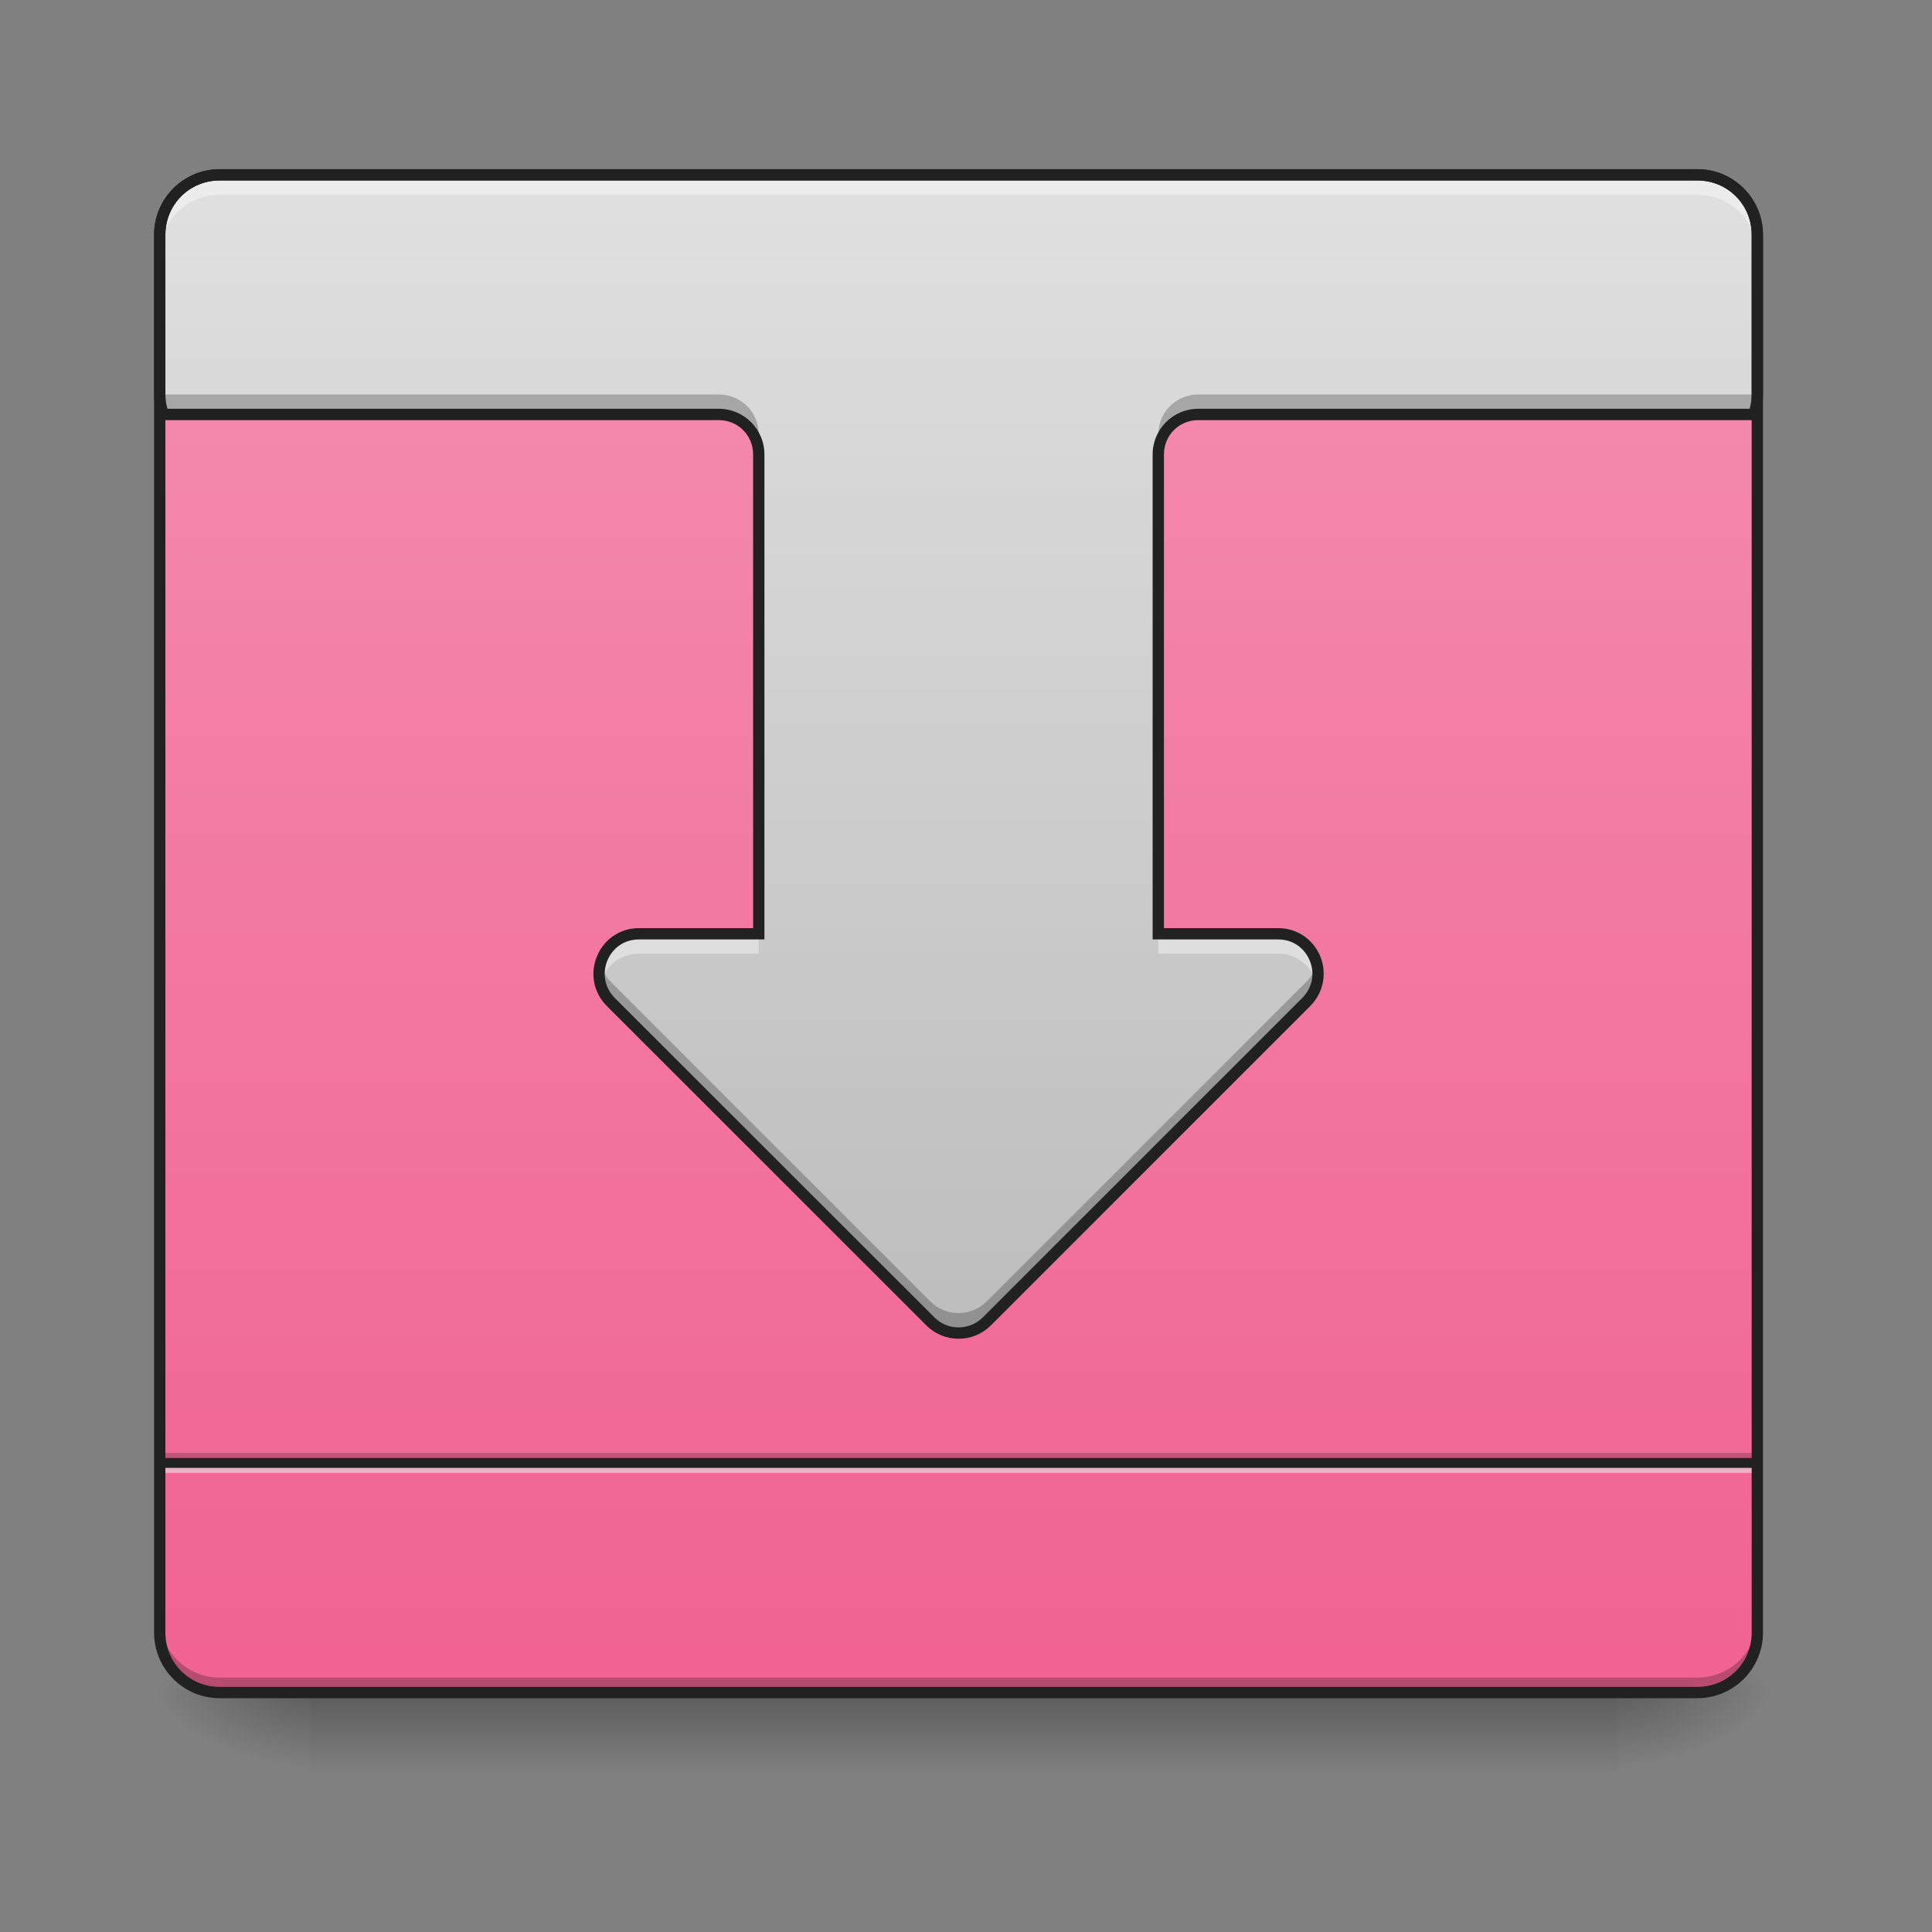 <?xml version="1.0" encoding="UTF-8"?>
<svg xmlns="http://www.w3.org/2000/svg" xmlns:xlink="http://www.w3.org/1999/xlink" width="48pt" height="48pt" viewBox="0 0 48 48" version="1.1">
<rect x="0" y="0" width="48" height="48" fill="#808080" stroke="none"/>
<defs>
<linearGradient id="linear0" gradientUnits="userSpaceOnUse" x1="254" y1="233.5" x2="254" y2="254.667" gradientTransform="matrix(0.094,0,0,0.094,-0,20.158)">
<stop offset="0" style="stop-color:rgb(0%,0%,0%);stop-opacity:0.275;"/>
<stop offset="1" style="stop-color:rgb(0%,0%,0%);stop-opacity:0;"/>
</linearGradient>
<radialGradient id="radial0" gradientUnits="userSpaceOnUse" cx="450.909" cy="189.579" fx="450.909" fy="189.579" r="21.167" gradientTransform="matrix(0,-0.117,-0.211,-0,79.684,95.393)">
<stop offset="0" style="stop-color:rgb(0%,0%,0%);stop-opacity:0.314;"/>
<stop offset="0.222" style="stop-color:rgb(0%,0%,0%);stop-opacity:0.275;"/>
<stop offset="1" style="stop-color:rgb(0%,0%,0%);stop-opacity:0;"/>
</radialGradient>
<radialGradient id="radial1" gradientUnits="userSpaceOnUse" cx="450.909" cy="189.579" fx="450.909" fy="189.579" r="21.167" gradientTransform="matrix(-0,0.117,0.211,0,-31.807,-11.291)">
<stop offset="0" style="stop-color:rgb(0%,0%,0%);stop-opacity:0.314;"/>
<stop offset="0.222" style="stop-color:rgb(0%,0%,0%);stop-opacity:0.275;"/>
<stop offset="1" style="stop-color:rgb(0%,0%,0%);stop-opacity:0;"/>
</radialGradient>
<radialGradient id="radial2" gradientUnits="userSpaceOnUse" cx="450.909" cy="189.579" fx="450.909" fy="189.579" r="21.167" gradientTransform="matrix(-0,-0.117,0.211,-0,-31.807,95.393)">
<stop offset="0" style="stop-color:rgb(0%,0%,0%);stop-opacity:0.314;"/>
<stop offset="0.222" style="stop-color:rgb(0%,0%,0%);stop-opacity:0.275;"/>
<stop offset="1" style="stop-color:rgb(0%,0%,0%);stop-opacity:0;"/>
</radialGradient>
<radialGradient id="radial3" gradientUnits="userSpaceOnUse" cx="450.909" cy="189.579" fx="450.909" fy="189.579" r="21.167" gradientTransform="matrix(0,0.117,-0.211,0,79.684,-11.291)">
<stop offset="0" style="stop-color:rgb(0%,0%,0%);stop-opacity:0.314;"/>
<stop offset="0.222" style="stop-color:rgb(0%,0%,0%);stop-opacity:0.275;"/>
<stop offset="1" style="stop-color:rgb(0%,0%,0%);stop-opacity:0;"/>
</radialGradient>
<linearGradient id="linear1" gradientUnits="userSpaceOnUse" x1="254" y1="-168.667" x2="254" y2="233.5" gradientTransform="matrix(0.094,0,0,0.094,0,20.158)">
<stop offset="0" style="stop-color:rgb(95.686%,56.078%,69.412%);stop-opacity:1;"/>
<stop offset="1" style="stop-color:rgb(94.118%,38.431%,57.255%);stop-opacity:1;"/>
</linearGradient>
<linearGradient id="linear2" gradientUnits="userSpaceOnUse" x1="254" y1="138.25" x2="254" y2="-168.667" gradientTransform="matrix(0.094,0,0,0.094,0,20.158)">
<stop offset="0" style="stop-color:rgb(74.118%,74.118%,74.118%);stop-opacity:1;"/>
<stop offset="1" style="stop-color:rgb(87.843%,87.843%,87.843%);stop-opacity:1;"/>
</linearGradient>
</defs>
<g id="surface1">
<path style=" stroke:none;fill-rule:nonzero;fill:url(#linear0);" d="M 7.691 42.051 L 40.188 42.051 L 40.188 44.035 L 7.691 44.035 Z M 7.691 42.051 "/>
<path style=" stroke:none;fill-rule:nonzero;fill:url(#radial0);" d="M 40.188 42.051 L 44.156 42.051 L 44.156 40.066 L 40.188 40.066 Z M 40.188 42.051 "/>
<path style=" stroke:none;fill-rule:nonzero;fill:url(#radial1);" d="M 7.691 42.051 L 3.723 42.051 L 3.723 44.035 L 7.691 44.035 Z M 7.691 42.051 "/>
<path style=" stroke:none;fill-rule:nonzero;fill:url(#radial2);" d="M 7.691 42.051 L 3.723 42.051 L 3.723 40.066 L 7.691 40.066 Z M 7.691 42.051 "/>
<path style=" stroke:none;fill-rule:nonzero;fill:url(#radial3);" d="M 40.188 42.051 L 44.156 42.051 L 44.156 44.035 L 40.188 44.035 Z M 40.188 42.051 "/>
<path style=" stroke:none;fill-rule:nonzero;fill:url(#linear1);" d="M 5.457 4.344 L 42.172 4.344 C 42.992 4.344 43.66 5.012 43.66 5.832 L 43.66 40.562 C 43.66 41.383 42.992 42.051 42.172 42.051 L 5.457 42.051 C 4.637 42.051 3.969 41.383 3.969 40.562 L 3.969 5.832 C 3.969 5.012 4.637 4.344 5.457 4.344 Z M 5.457 4.344 "/>
<path style=" stroke:none;fill-rule:nonzero;fill:rgb(0%,0%,0%);fill-opacity:0.235;" d="M 3.969 40.191 L 3.969 40.562 C 3.969 41.387 4.633 42.051 5.457 42.051 L 42.172 42.051 C 42.996 42.051 43.66 41.387 43.66 40.562 L 43.66 40.191 C 43.66 41.016 42.996 41.68 42.172 41.68 L 5.457 41.68 C 4.633 41.68 3.969 41.016 3.969 40.191 Z M 3.969 40.191 "/>
<path style=" stroke:none;fill-rule:nonzero;fill:rgb(0%,0%,0%);fill-opacity:0.196;" d="M 3.969 36.098 L 43.66 36.098 L 43.66 36.344 L 3.969 36.344 Z M 3.969 36.098 "/>
<path style=" stroke:none;fill-rule:nonzero;fill:rgb(90.196%,90.196%,90.196%);fill-opacity:0.588;" d="M 3.969 36.344 L 43.66 36.344 L 43.66 36.594 L 3.969 36.594 Z M 3.969 36.344 "/>
<path style=" stroke:none;fill-rule:nonzero;fill:rgb(12.941%,12.941%,12.941%);fill-opacity:0.992;" d="M 3.969 36.223 L 43.66 36.223 L 43.66 36.469 L 3.969 36.469 Z M 3.969 36.223 "/>
<path style=" stroke:none;fill-rule:nonzero;fill:rgb(90.196%,90.196%,90.196%);fill-opacity:0.588;" d="M 5.953 4.344 C 4.855 4.344 3.969 5.23 3.969 6.328 L 3.969 6.578 C 3.969 5.477 4.855 4.594 5.953 4.594 L 41.676 4.594 C 42.773 4.594 43.66 5.477 43.66 6.578 L 43.66 6.328 C 43.66 5.23 42.773 4.344 41.676 4.344 Z M 5.953 4.344 "/>
<path style=" stroke:none;fill-rule:nonzero;fill:url(#linear2);" d="M 5.457 4.344 C 4.633 4.344 3.969 5.008 3.969 5.832 L 3.969 9.801 C 3.969 9.977 4 10.145 4.055 10.297 L 17.859 10.297 C 18.41 10.297 18.852 10.742 18.852 11.289 L 18.852 23.199 L 15.875 23.199 C 14.992 23.199 14.551 24.266 15.176 24.891 L 23.113 32.828 C 23.5 33.215 24.129 33.215 24.516 32.828 L 32.453 24.891 C 33.078 24.266 32.637 23.199 31.754 23.199 L 28.777 23.199 L 28.777 11.289 C 28.777 10.742 29.219 10.297 29.77 10.297 L 43.574 10.297 C 43.629 10.145 43.66 9.977 43.66 9.801 L 43.66 5.832 C 43.66 5.008 42.996 4.344 42.172 4.344 Z M 5.457 4.344 "/>
<path style=" stroke:none;fill-rule:nonzero;fill:rgb(100%,100%,100%);fill-opacity:0.392;" d="M 5.457 4.344 C 4.633 4.344 3.969 5.008 3.969 5.832 L 3.969 6.328 C 3.969 5.504 4.633 4.84 5.457 4.84 L 42.172 4.84 C 42.996 4.84 43.66 5.504 43.66 6.328 L 43.66 5.832 C 43.66 5.008 42.996 4.344 42.172 4.344 Z M 15.875 23.199 C 15.184 23.199 14.762 23.859 14.914 24.445 C 15.02 24.035 15.379 23.695 15.875 23.695 L 18.852 23.695 L 18.852 23.199 Z M 28.777 23.199 L 28.777 23.695 L 31.754 23.695 C 32.25 23.695 32.609 24.035 32.715 24.445 C 32.867 23.859 32.445 23.199 31.754 23.199 Z M 28.777 23.199 "/>
<path style=" stroke:none;fill-rule:nonzero;fill:rgb(12.941%,12.941%,12.941%);fill-opacity:1;" d="M 5.457 4.203 C 4.559 4.203 3.828 4.934 3.828 5.832 L 3.828 40.562 C 3.828 41.461 4.559 42.191 5.457 42.191 L 42.172 42.191 C 43.07 42.191 43.801 41.461 43.801 40.562 L 43.801 5.832 C 43.801 4.934 43.07 4.203 42.172 4.203 Z M 5.457 4.484 L 42.172 4.484 C 42.922 4.484 43.52 5.082 43.52 5.832 L 43.52 40.562 C 43.52 41.312 42.922 41.91 42.172 41.91 L 5.457 41.91 C 4.707 41.91 4.109 41.312 4.109 40.562 L 4.109 5.832 C 4.109 5.082 4.707 4.484 5.457 4.484 Z M 5.457 4.484 "/>
<path style=" stroke:none;fill-rule:nonzero;fill:rgb(0%,0%,0%);fill-opacity:0.235;" d="M 3.969 9.305 L 3.969 9.801 C 3.969 9.977 4 10.145 4.055 10.297 L 17.859 10.297 C 18.41 10.297 18.852 10.742 18.852 11.289 L 18.852 10.793 C 18.852 10.242 18.41 9.801 17.859 9.801 L 4.055 9.801 C 4 9.645 3.969 9.48 3.969 9.305 Z M 43.66 9.305 C 43.66 9.48 43.629 9.645 43.574 9.801 L 29.77 9.801 C 29.219 9.801 28.777 10.242 28.777 10.793 L 28.777 11.289 C 28.777 10.742 29.219 10.297 29.77 10.297 L 43.574 10.297 C 43.629 10.145 43.66 9.977 43.66 9.801 Z M 14.914 23.945 C 14.832 24.262 14.902 24.617 15.176 24.891 L 23.113 32.828 C 23.5 33.215 24.129 33.215 24.516 32.828 L 32.453 24.891 C 32.727 24.617 32.797 24.262 32.715 23.945 C 32.672 24.105 32.586 24.262 32.453 24.395 L 24.516 32.332 C 24.129 32.719 23.5 32.719 23.113 32.332 L 15.176 24.395 C 15.043 24.262 14.957 24.105 14.914 23.945 Z M 14.914 23.945 "/>
<path style=" stroke:none;fill-rule:nonzero;fill:rgb(12.941%,12.941%,12.941%);fill-opacity:1;" d="M 5.457 4.203 C 4.559 4.203 3.828 4.934 3.828 5.832 L 3.828 9.801 C 3.828 9.992 3.859 10.176 3.922 10.344 L 3.953 10.438 L 17.859 10.438 C 18.336 10.438 18.711 10.816 18.711 11.289 L 18.711 23.059 L 15.875 23.059 C 15.379 23.059 14.992 23.363 14.832 23.758 C 14.668 24.148 14.723 24.637 15.074 24.992 L 23.016 32.93 C 23.457 33.371 24.176 33.371 24.617 32.93 L 32.555 24.992 C 32.906 24.637 32.961 24.148 32.801 23.758 C 32.637 23.363 32.25 23.059 31.754 23.059 L 28.918 23.059 L 28.918 11.289 C 28.918 10.816 29.293 10.438 29.77 10.438 L 43.676 10.438 L 43.707 10.344 C 43.77 10.176 43.801 9.992 43.801 9.801 L 43.801 5.832 C 43.801 4.934 43.07 4.203 42.172 4.203 Z M 5.457 4.484 L 42.172 4.484 C 42.922 4.484 43.52 5.082 43.52 5.832 L 43.52 9.801 C 43.52 9.926 43.5 10.043 43.469 10.156 L 29.77 10.156 C 29.145 10.156 28.637 10.664 28.637 11.289 L 28.637 23.34 L 31.754 23.34 C 32.137 23.34 32.414 23.566 32.539 23.863 C 32.664 24.16 32.625 24.52 32.355 24.793 L 24.418 32.73 C 24.082 33.062 23.547 33.062 23.215 32.73 L 15.273 24.793 C 15.004 24.52 14.969 24.16 15.09 23.863 C 15.215 23.566 15.492 23.34 15.875 23.34 L 18.992 23.34 L 18.992 11.289 C 18.992 10.664 18.484 10.156 17.859 10.156 L 4.16 10.156 C 4.129 10.043 4.109 9.926 4.109 9.801 L 4.109 5.832 C 4.109 5.082 4.707 4.484 5.457 4.484 Z M 5.457 4.484 "/>
</g>
</svg>
